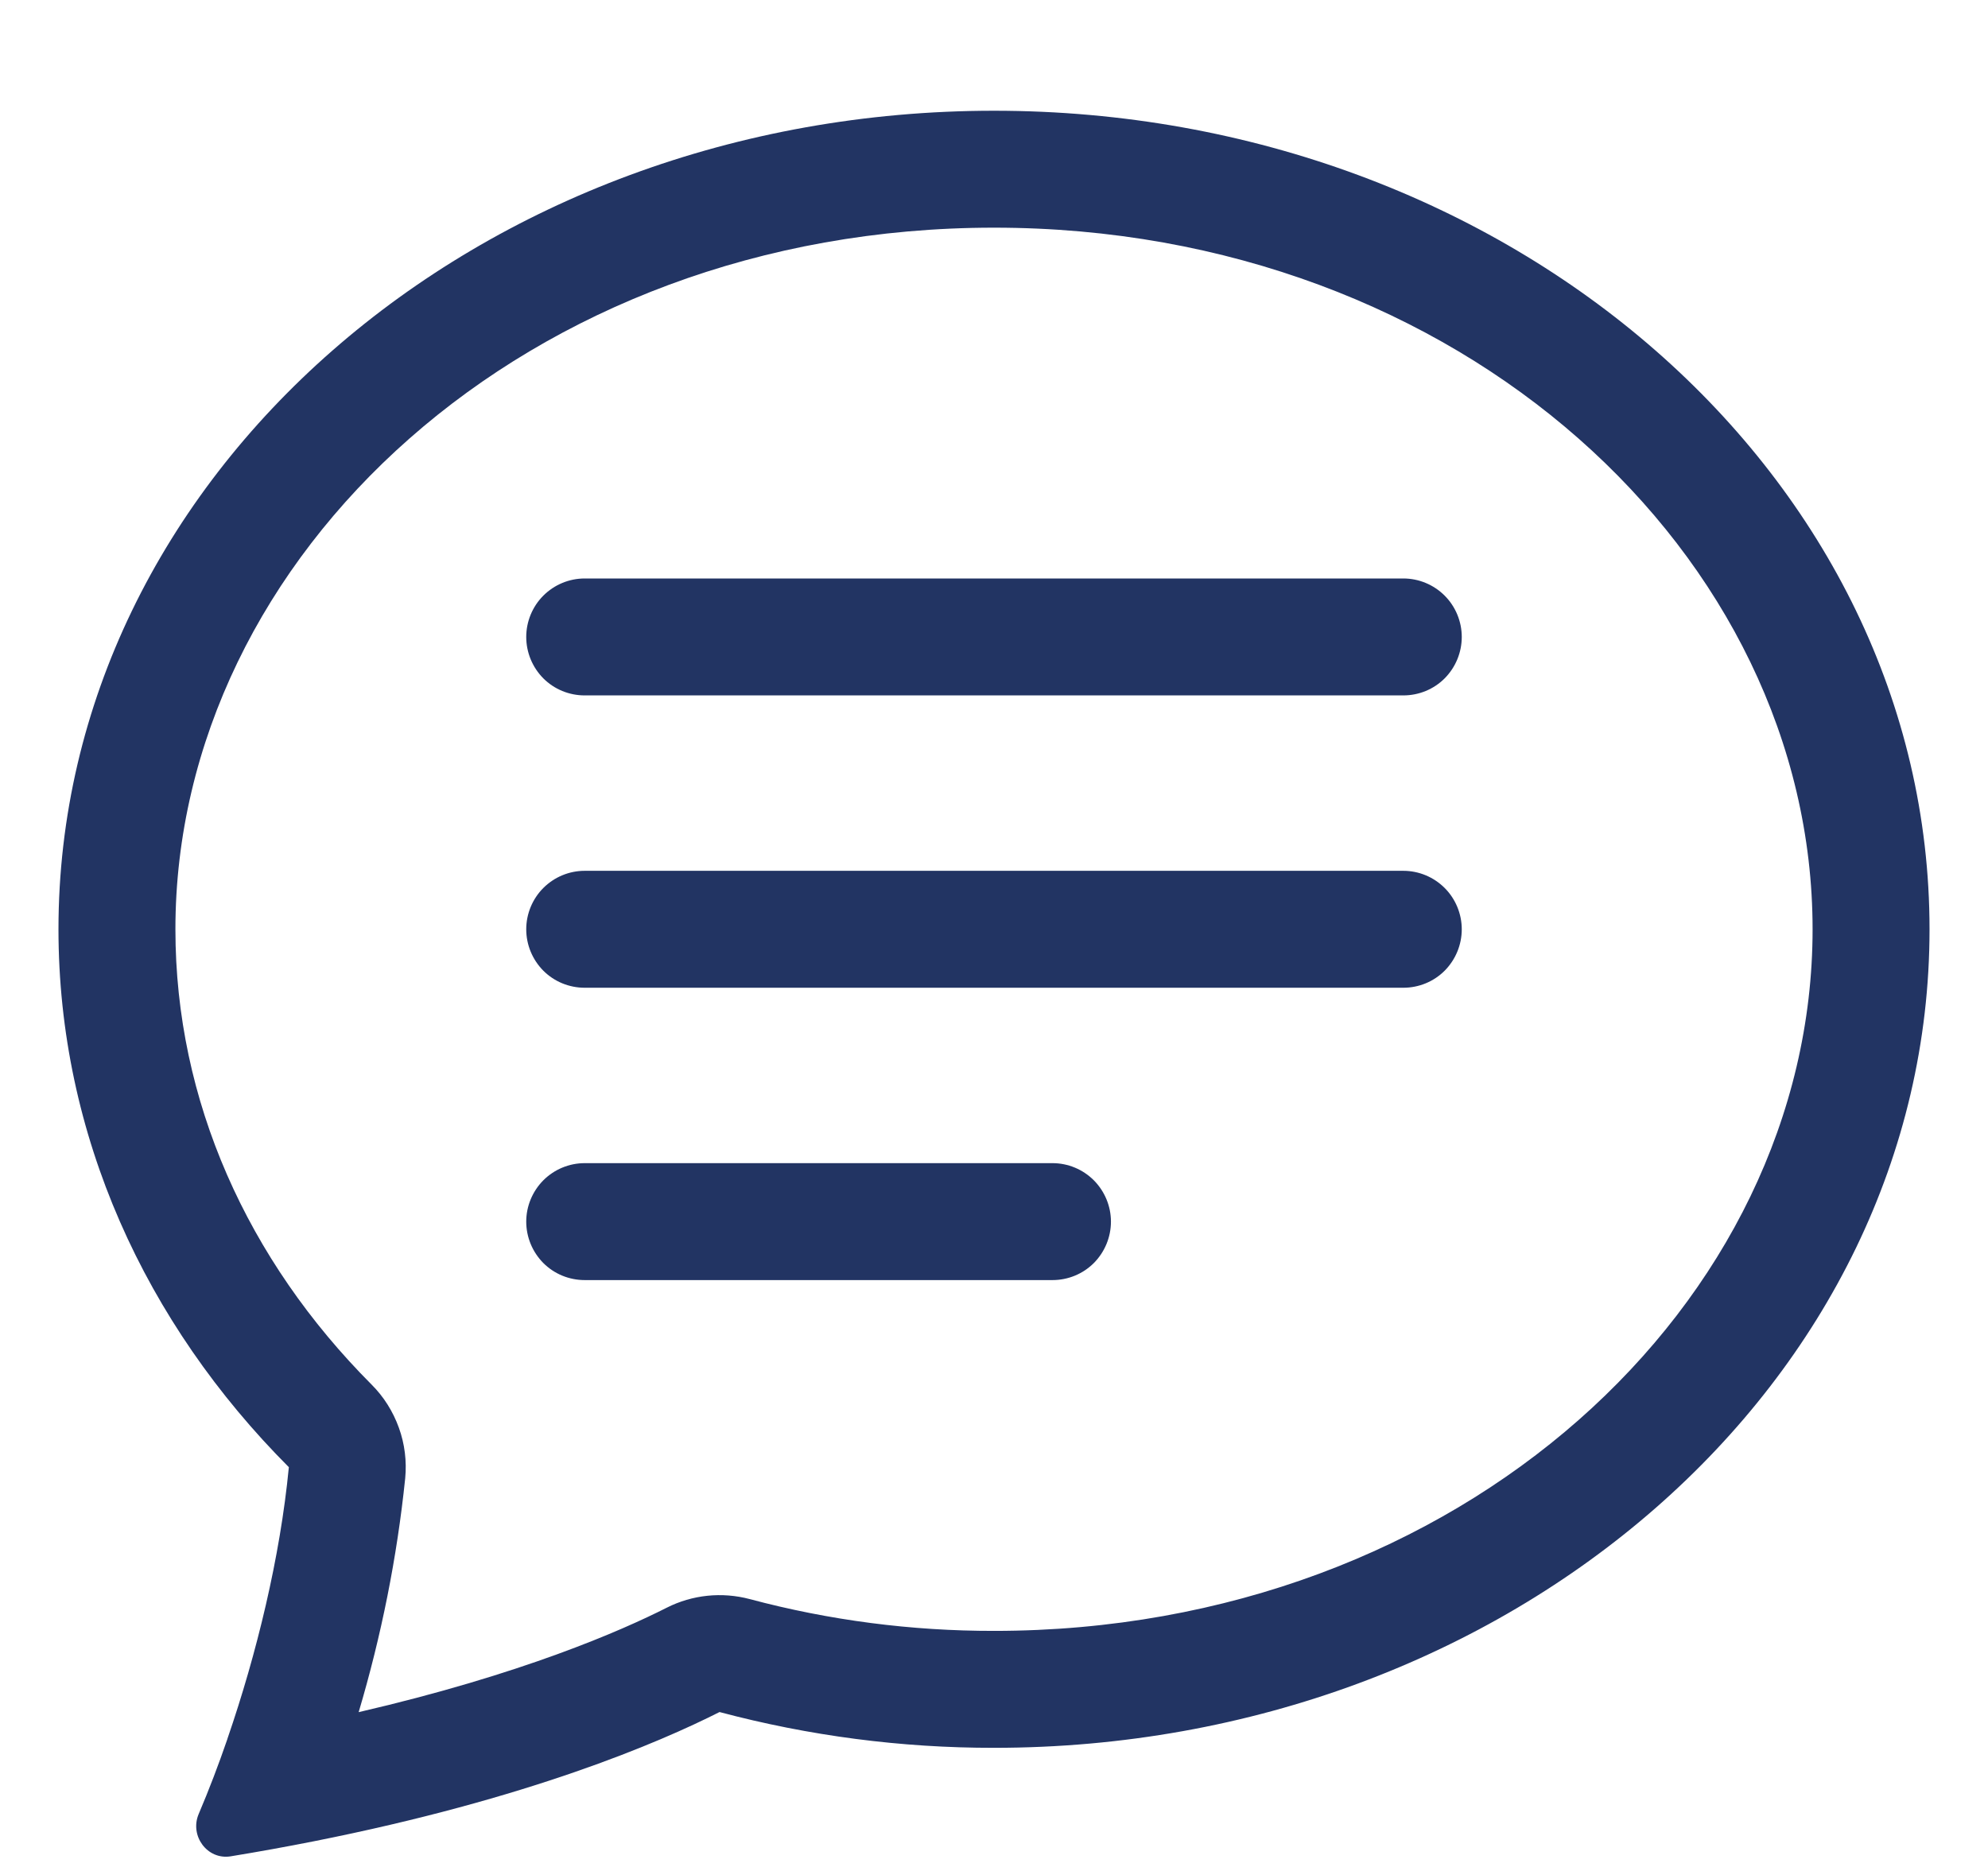 <svg width="17" height="16" viewBox="0 0 17 16" fill="none" xmlns="http://www.w3.org/2000/svg">
<path d="M3.178 11.841C3.282 11.945 3.361 12.071 3.411 12.21C3.461 12.348 3.479 12.496 3.465 12.642C3.395 13.32 3.261 13.989 3.067 14.642C4.462 14.319 5.314 13.945 5.701 13.749C5.92 13.638 6.173 13.612 6.411 13.675C7.092 13.857 7.795 13.948 8.5 13.947C12.496 13.947 15.5 11.14 15.5 7.947C15.5 4.755 12.496 1.947 8.5 1.947C4.504 1.947 1.5 4.755 1.5 7.947C1.5 9.415 2.117 10.777 3.178 11.841ZM2.685 15.746C2.448 15.793 2.21 15.836 1.972 15.875C1.772 15.907 1.62 15.699 1.699 15.513C1.788 15.304 1.869 15.091 1.943 14.876L1.946 14.866C2.194 14.146 2.396 13.318 2.47 12.547C1.243 11.317 0.5 9.707 0.5 7.947C0.5 4.081 4.082 0.947 8.5 0.947C12.918 0.947 16.5 4.081 16.5 7.947C16.5 11.813 12.918 14.947 8.5 14.947C7.708 14.948 6.919 14.845 6.153 14.641C5.633 14.904 4.514 15.383 2.685 15.746Z" fill="#223463"/>
<path d="M4.5 5.447C4.5 5.315 4.553 5.187 4.646 5.094C4.74 5 4.867 4.947 5 4.947H12C12.133 4.947 12.26 5 12.354 5.094C12.447 5.187 12.5 5.315 12.5 5.447C12.5 5.58 12.447 5.707 12.354 5.801C12.26 5.895 12.133 5.947 12 5.947H5C4.867 5.947 4.74 5.895 4.646 5.801C4.553 5.707 4.5 5.58 4.5 5.447ZM4.5 7.947C4.5 7.815 4.553 7.687 4.646 7.594C4.74 7.5 4.867 7.447 5 7.447H12C12.133 7.447 12.26 7.5 12.354 7.594C12.447 7.687 12.5 7.815 12.5 7.947C12.5 8.08 12.447 8.207 12.354 8.301C12.26 8.395 12.133 8.447 12 8.447H5C4.867 8.447 4.74 8.395 4.646 8.301C4.553 8.207 4.5 8.08 4.5 7.947ZM4.5 10.447C4.5 10.315 4.553 10.188 4.646 10.094C4.74 10 4.867 9.947 5 9.947H9C9.133 9.947 9.26 10 9.354 10.094C9.447 10.188 9.5 10.315 9.5 10.447C9.5 10.58 9.447 10.707 9.354 10.801C9.26 10.895 9.133 10.947 9 10.947H5C4.867 10.947 4.74 10.895 4.646 10.801C4.553 10.707 4.5 10.58 4.5 10.447Z" fill="#223463"/>
</svg>

